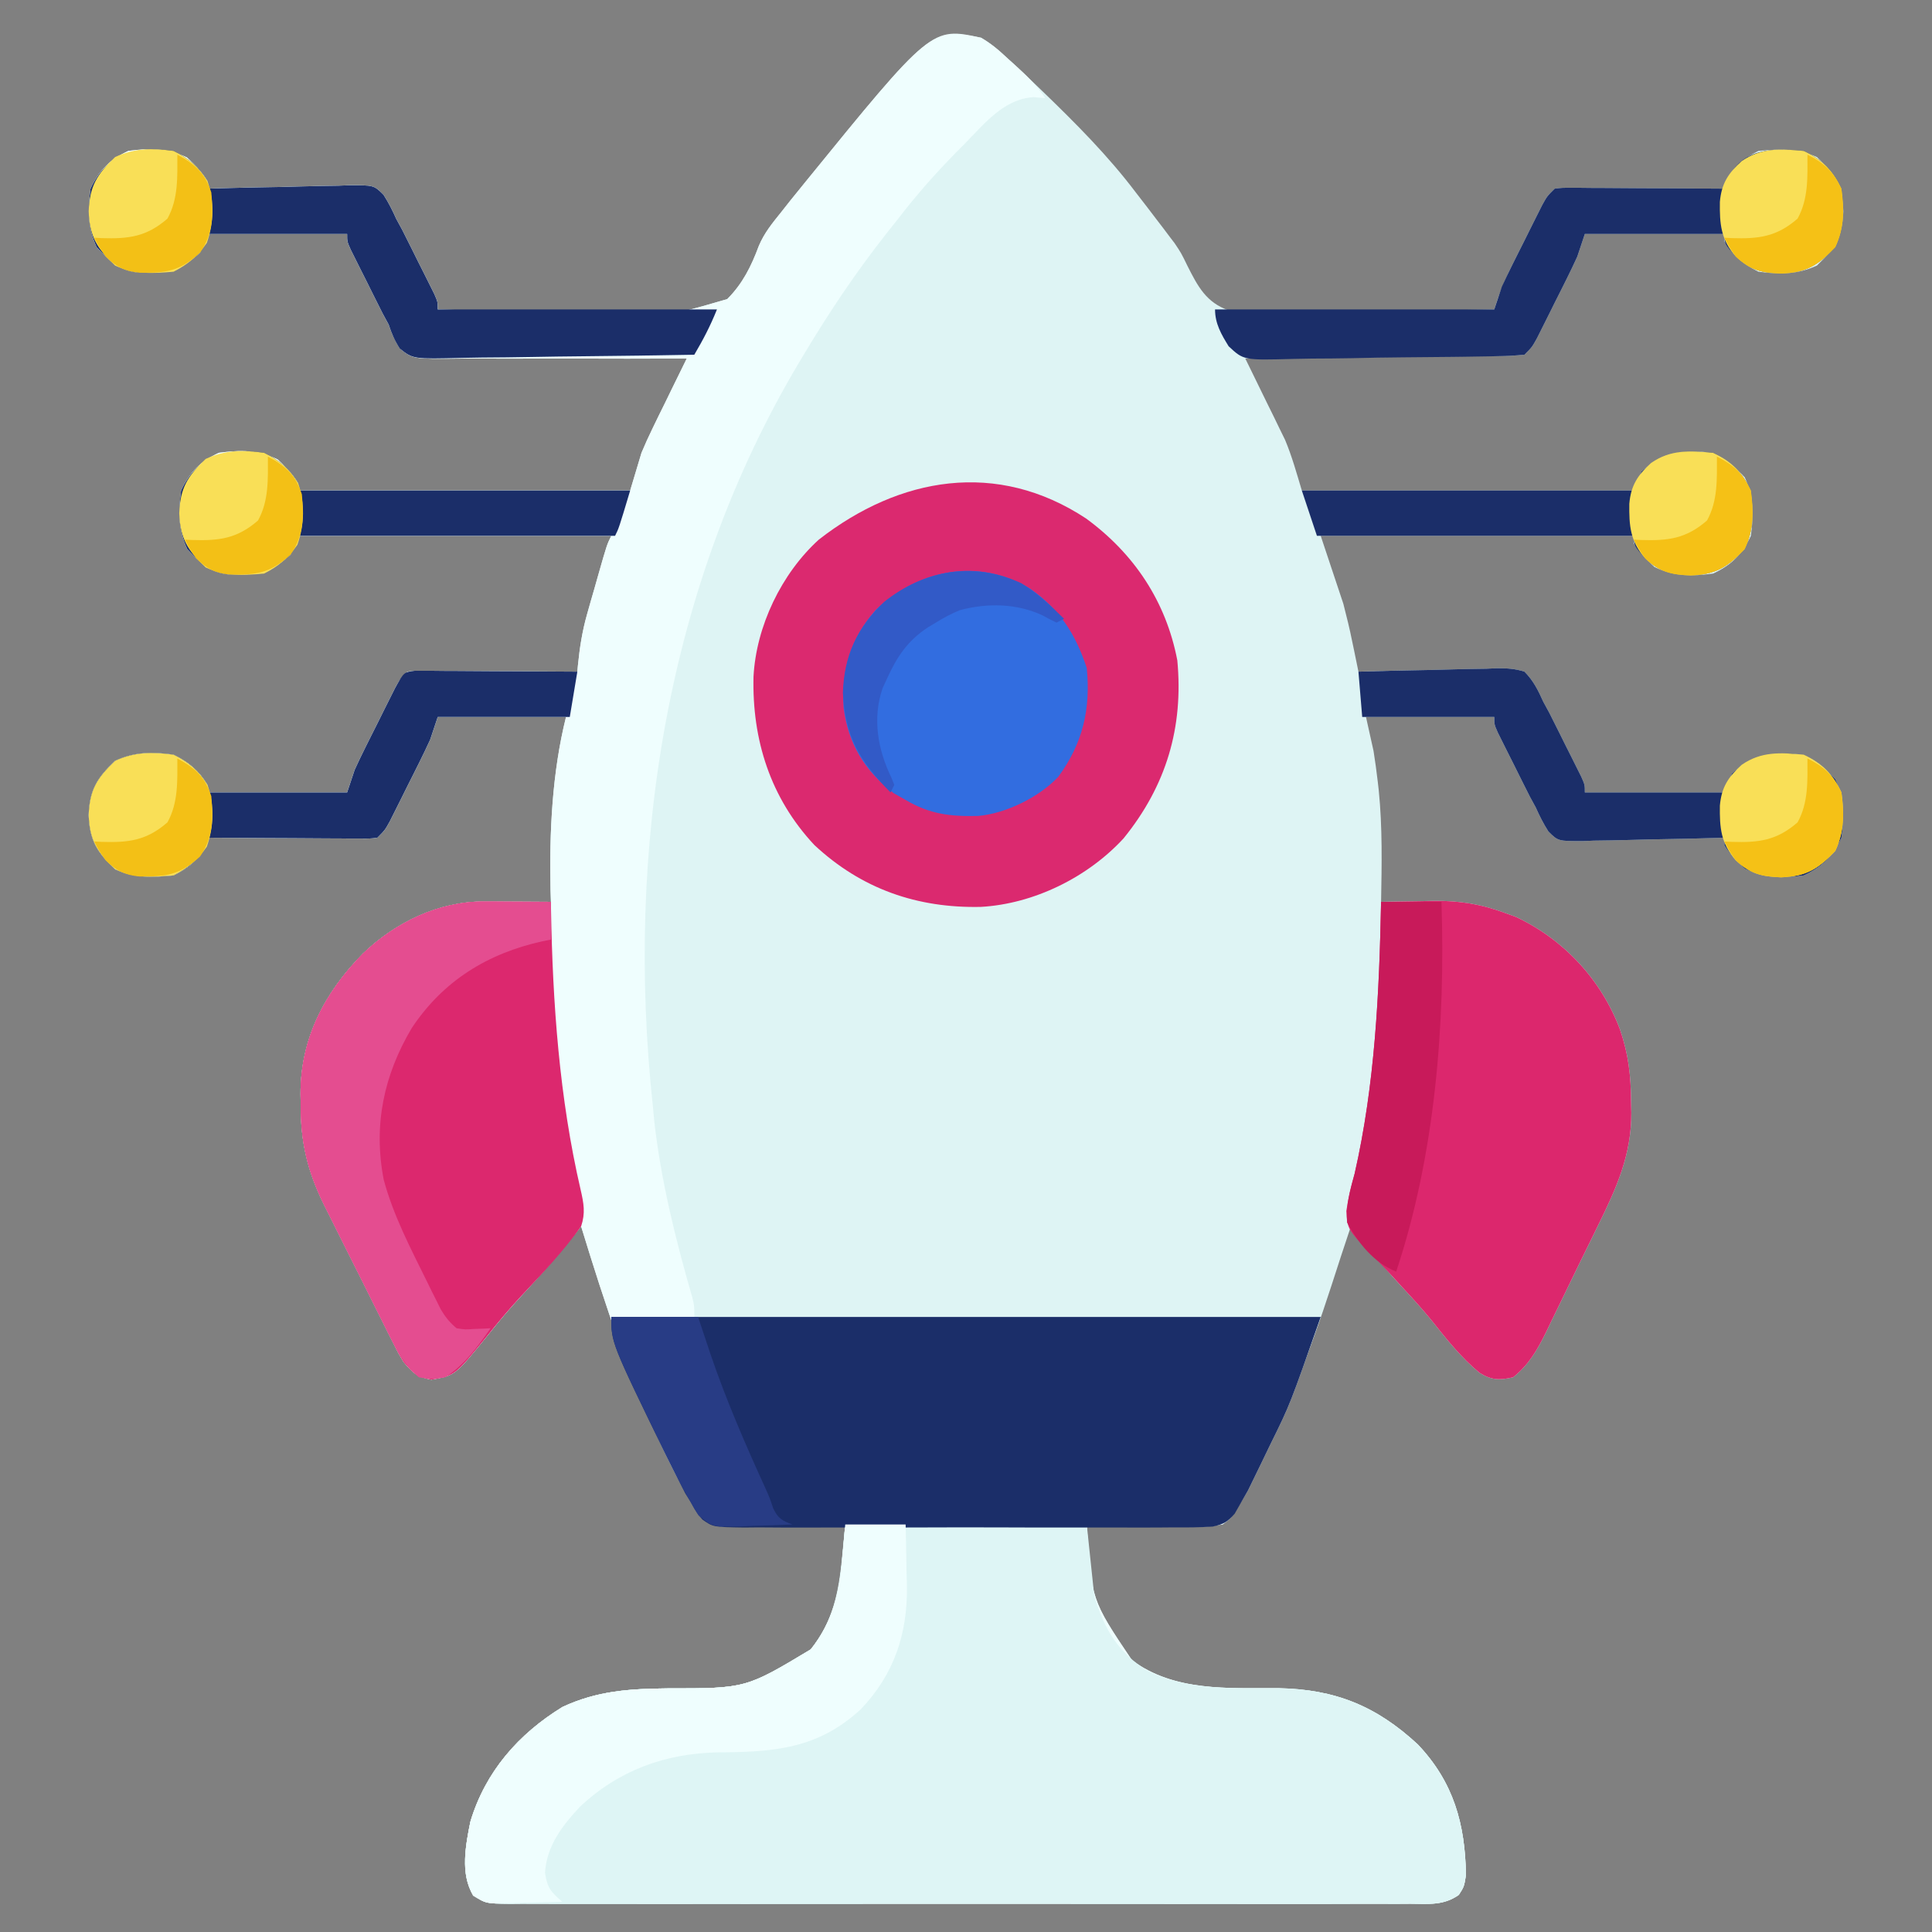 <?xml version="1.0" encoding="UTF-8"?>
<svg version="1.1" xmlns="http://www.w3.org/2000/svg" width="512" height="512">
<rect width="100%" height="100%" fill="#808080" stroke="none"/>
<path d="M0 0 C2.512 1.559 4.273 2.884 6.375 4.875 C6.957 5.4 7.538 5.925 8.137 6.467 C10.121 8.283 12.063 10.135 14 12 C15.114 13.068 15.114 13.068 16.25 14.158 C25.056 22.663 33.612 31.217 41 41 C41.961 42.244 42.922 43.487 43.883 44.73 C44.923 46.09 45.962 47.451 47 48.812 C47.463 49.416 47.925 50.019 48.402 50.641 C49.1 51.571 49.1 51.571 49.812 52.52 C50.293 53.149 50.773 53.779 51.267 54.428 C53 57 53 57 54.68 60.444 C57.43 65.912 59.68 70.194 65.665 72.273 C70.128 72.891 74.575 72.734 79.066 72.586 C80.713 72.582 82.359 72.585 84.005 72.593 C88.313 72.599 92.615 72.521 96.922 72.425 C101.326 72.342 105.73 72.338 110.135 72.328 C118.758 72.296 127.378 72.176 136 72 C136.303 71.069 136.607 70.138 136.919 69.178 C137.986 66.04 139.271 63.198 140.75 60.234 C141.276 59.18 141.802 58.125 142.344 57.039 C142.89 55.954 143.437 54.868 144 53.75 C144.547 52.649 145.093 51.548 145.656 50.414 C146.182 49.365 146.708 48.315 147.25 47.234 C147.73 46.278 148.209 45.321 148.703 44.335 C150 42 150 42 152 40 C153.949 39.759 153.949 39.759 156.358 39.773 C157.259 39.773 158.159 39.773 159.088 39.773 C160.062 39.784 161.036 39.794 162.039 39.805 C163.035 39.808 164.031 39.81 165.057 39.813 C168.247 39.824 171.436 39.85 174.625 39.875 C176.784 39.885 178.943 39.894 181.102 39.902 C186.401 39.924 191.701 39.958 197 40 C197.278 39.221 197.557 38.443 197.844 37.641 C199.524 33.804 202.305 31.848 206 30 C211.53 29.495 216.41 29.262 221.5 31.625 C226.314 36.199 228.252 39.309 228.5 46 C228.252 52.691 226.314 55.801 221.5 60.375 C216.342 62.77 211.593 62.767 206 62 C201.988 60.029 199.307 57.846 197 54 C197 53.34 197 52.68 197 52 C184.79 52 172.58 52 160 52 C159.34 53.98 158.68 55.96 158 58 C157.119 59.938 156.2 61.86 155.25 63.766 C154.724 64.82 154.198 65.875 153.656 66.961 C153.11 68.046 152.563 69.132 152 70.25 C151.453 71.351 150.907 72.452 150.344 73.586 C149.555 75.16 149.555 75.16 148.75 76.766 C148.27 77.722 147.791 78.679 147.297 79.665 C146 82 146 82 144 84 C140.95 84.278 140.95 84.278 136.98 84.319 C136.258 84.329 135.536 84.339 134.792 84.349 C132.4 84.38 130.009 84.397 127.617 84.414 C125.961 84.433 124.305 84.452 122.648 84.473 C118.285 84.524 113.922 84.564 109.559 84.601 C105.108 84.641 100.658 84.692 96.207 84.742 C87.471 84.839 78.736 84.923 70 85 C70.348 85.705 70.696 86.41 71.054 87.136 C72.648 90.379 74.23 93.627 75.812 96.875 C76.36 97.984 76.907 99.092 77.471 100.234 C78.002 101.33 78.534 102.426 79.082 103.555 C79.569 104.55 80.056 105.545 80.558 106.57 C82.385 110.917 83.645 115.484 85 120 C114.04 120 143.08 120 173 120 C173.66 118.35 174.32 116.7 175 115 C180.418 110.124 183.857 109.646 191.016 109.723 C196.37 110.22 198.813 112.751 202.375 116.5 C204.773 121.665 204.754 126.4 204 132 C201.732 136.885 198.885 139.732 194 142 C188.323 142.764 183.624 142.798 178.438 140.25 C176.281 138.259 174.509 136.514 173 134 C173 133.34 173 132.68 173 132 C145.61 132 118.22 132 90 132 C91.98 137.94 93.96 143.88 96 150 C96.872 153.399 97.695 156.7 98.375 160.125 C98.539 160.902 98.702 161.68 98.871 162.48 C99.257 164.318 99.63 166.159 100 168 C101.96 167.937 101.96 167.937 103.96 167.873 C108.814 167.728 113.668 167.636 118.524 167.561 C120.624 167.52 122.724 167.466 124.824 167.396 C127.845 167.299 130.864 167.254 133.887 167.219 C135.292 167.157 135.292 167.157 136.725 167.094 C139.374 167.092 141.478 167.184 144 168 C146.361 170.367 147.644 172.97 149 176 C149.521 176.956 150.041 177.911 150.577 178.896 C151.012 179.763 151.447 180.63 151.895 181.523 C152.615 182.96 152.615 182.96 153.35 184.426 C153.832 185.399 154.315 186.372 154.812 187.375 C155.315 188.371 155.817 189.368 156.334 190.395 C156.808 191.345 157.281 192.295 157.77 193.273 C158.199 194.134 158.628 194.994 159.07 195.88 C160 198 160 198 160 200 C172.21 200 184.42 200 197 200 C197.66 198.35 198.32 196.7 199 195 C204.418 190.124 207.857 189.646 215.016 189.723 C220.37 190.22 222.813 192.751 226.375 196.5 C228.773 201.665 228.754 206.4 228 212 C225.732 216.885 222.885 219.732 218 222 C212.323 222.764 207.624 222.798 202.438 220.25 C200.281 218.259 198.509 216.514 197 214 C197 213.34 197 212.68 197 212 C196.447 212.018 195.895 212.036 195.325 212.054 C189.567 212.231 183.809 212.352 178.049 212.439 C175.9 212.48 173.751 212.534 171.603 212.604 C168.512 212.701 165.424 212.746 162.332 212.781 C161.374 212.823 160.415 212.864 159.427 212.906 C152.916 212.911 152.916 212.911 150.351 210.36 C149.033 208.293 147.993 206.239 147 204 C146.479 203.044 145.959 202.089 145.423 201.104 C144.988 200.237 144.553 199.37 144.105 198.477 C143.385 197.04 143.385 197.04 142.65 195.574 C142.168 194.601 141.685 193.628 141.188 192.625 C140.685 191.629 140.183 190.632 139.666 189.605 C139.192 188.655 138.719 187.705 138.23 186.727 C137.801 185.866 137.372 185.006 136.93 184.12 C136 182 136 182 136 180 C124.78 180 113.56 180 102 180 C102.66 182.97 103.32 185.94 104 189 C104.428 191.737 104.815 194.439 105.125 197.188 C105.21 197.936 105.295 198.684 105.382 199.455 C106.378 209.277 106.18 219.141 106 229 C106.967 228.976 106.967 228.976 107.953 228.952 C110.927 228.889 113.901 228.851 116.875 228.812 C117.888 228.787 118.901 228.762 119.945 228.736 C126.829 228.67 132.55 229.601 139 232 C139.905 232.33 140.81 232.66 141.742 233 C154.455 238.961 164.408 249.728 169.312 262.812 C171.589 269.469 172.211 275.108 172.25 282.125 C172.281 283.475 172.281 283.475 172.312 284.852 C172.377 296.032 168.379 304.86 163.5 314.75 C162.975 315.826 162.449 316.902 161.908 318.011 C160.818 320.238 159.725 322.464 158.628 324.688 C157.05 327.899 155.493 331.12 153.941 334.344 C152.983 336.313 152.023 338.282 151.062 340.25 C150.627 341.16 150.191 342.07 149.742 343.007 C147.364 347.824 145.202 351.595 141 355 C137.401 355.815 135.269 355.792 132.09 353.809 C127.202 349.776 123.349 344.904 119.422 339.961 C116.868 336.839 114.189 333.885 111.438 330.938 C106.683 325.833 102.263 320.521 98 315 C96.242 320.235 94.522 325.48 92.836 330.738 C86.908 349.075 80.038 366.447 71.125 383.562 C70.756 384.272 70.386 384.981 70.006 385.712 C66.493 392.269 66.493 392.269 64 394 C61.2 394.262 58.628 394.349 55.832 394.293 C55.037 394.289 54.242 394.284 53.424 394.28 C50.886 394.263 48.35 394.226 45.812 394.188 C44.092 394.172 42.371 394.159 40.65 394.146 C36.433 394.113 32.217 394.062 28 394 C29.19 413.918 29.19 413.918 40 430 C51.344 438.331 65.376 437.337 78.818 437.391 C93.831 437.666 104.76 442.116 115.75 452.312 C125.254 462.355 128.271 473.384 128.496 486.898 C128 490 128 490 126.605 492.162 C122.558 495.018 118.666 494.552 113.827 494.508 C112.781 494.514 111.735 494.52 110.657 494.527 C107.141 494.543 103.626 494.53 100.109 494.518 C97.593 494.523 95.077 494.53 92.561 494.539 C86.429 494.555 80.297 494.553 74.166 494.541 C69.183 494.532 64.2 494.531 59.218 494.535 C58.509 494.536 57.8 494.536 57.07 494.537 C55.63 494.538 54.19 494.54 52.75 494.541 C39.244 494.552 25.739 494.539 12.233 494.518 C0.641 494.5 -10.951 494.503 -22.543 494.521 C-36 494.543 -49.457 494.551 -62.914 494.539 C-64.348 494.538 -65.783 494.537 -67.218 494.535 C-67.924 494.535 -68.629 494.534 -69.357 494.533 C-74.334 494.53 -79.312 494.536 -84.289 494.545 C-90.987 494.558 -97.684 494.549 -104.382 494.526 C-106.844 494.52 -109.307 494.522 -111.769 494.531 C-115.122 494.542 -118.474 494.528 -121.827 494.508 C-123.3 494.521 -123.3 494.521 -124.802 494.535 C-131.352 494.459 -131.352 494.459 -134.603 492.158 C-138.113 486.738 -136.57 478.793 -135.34 472.766 C-131.366 459.486 -122.573 449.501 -110.918 442.359 C-101.719 438.074 -93.133 437.543 -83.062 437.438 C-62.356 437.451 -62.356 437.451 -45.148 427.109 C-39.313 419.807 -37.575 412.106 -36.812 403 C-36.69 401.695 -36.69 401.695 -36.564 400.363 C-36.366 398.243 -36.182 396.122 -36 394 C-37.597 394.047 -37.597 394.047 -39.225 394.095 C-43.185 394.204 -47.145 394.273 -51.106 394.33 C-52.818 394.36 -54.53 394.401 -56.242 394.453 C-58.707 394.526 -61.171 394.56 -63.637 394.586 C-64.398 394.617 -65.16 394.648 -65.945 394.68 C-70.209 394.682 -71.749 394.241 -74.864 391.244 C-77.639 387.029 -79.955 382.771 -82.188 378.25 C-82.662 377.293 -83.136 376.335 -83.624 375.349 C-93.01 355.98 -99.716 335.546 -106 315 C-106.783 315.982 -106.783 315.982 -107.582 316.984 C-112.178 322.683 -116.911 328.153 -121.903 333.503 C-125.004 336.85 -127.905 340.304 -130.75 343.875 C-139.446 354.567 -139.446 354.567 -145.688 355.625 C-149.603 354.886 -150.441 353.958 -153 351 C-154.417 348.675 -154.417 348.675 -155.717 346.083 C-156.211 345.108 -156.705 344.133 -157.214 343.129 C-157.733 342.081 -158.253 341.033 -158.789 339.953 C-159.334 338.868 -159.878 337.783 -160.439 336.665 C-161.588 334.37 -162.732 332.074 -163.873 329.775 C-165.614 326.271 -167.373 322.776 -169.133 319.281 C-170.248 317.047 -171.363 314.813 -172.477 312.578 C-173.263 311.018 -173.263 311.018 -174.064 309.427 C-178.536 300.369 -180.349 292.723 -180.312 282.625 C-180.337 281.302 -180.337 281.302 -180.361 279.953 C-180.372 265.155 -174.01 253.105 -163.828 242.703 C-155.147 234.406 -143.751 228.835 -131.578 228.902 C-130.553 228.906 -129.529 228.909 -128.473 228.912 C-127.409 228.92 -126.346 228.929 -125.25 228.938 C-124.171 228.942 -123.092 228.947 -121.98 228.951 C-119.32 228.963 -116.66 228.979 -114 229 C-114.052 227.395 -114.052 227.395 -114.105 225.758 C-114.431 210.612 -113.685 194.742 -110 180 C-121.22 180 -132.44 180 -144 180 C-144.99 182.97 -144.99 182.97 -146 186 C-146.881 187.938 -147.8 189.86 -148.75 191.766 C-149.276 192.82 -149.802 193.875 -150.344 194.961 C-150.89 196.046 -151.437 197.132 -152 198.25 C-152.547 199.351 -153.093 200.452 -153.656 201.586 C-154.182 202.635 -154.708 203.685 -155.25 204.766 C-155.73 205.722 -156.209 206.679 -156.703 207.665 C-158 210 -158 210 -160 212 C-161.949 212.241 -161.949 212.241 -164.358 212.227 C-165.259 212.227 -166.159 212.227 -167.088 212.227 C-168.062 212.216 -169.036 212.206 -170.039 212.195 C-171.035 212.192 -172.031 212.19 -173.057 212.187 C-176.247 212.176 -179.436 212.15 -182.625 212.125 C-184.784 212.115 -186.943 212.106 -189.102 212.098 C-194.401 212.076 -199.701 212.042 -205 212 C-205.278 212.779 -205.557 213.557 -205.844 214.359 C-207.524 218.196 -210.305 220.152 -214 222 C-219.53 222.505 -224.41 222.738 -229.5 220.375 C-234.314 215.801 -236.252 212.691 -236.5 206 C-236.252 199.309 -234.314 196.199 -229.5 191.625 C-224.342 189.23 -219.593 189.233 -214 190 C-209.988 191.971 -207.307 194.154 -205 198 C-205 198.66 -205 199.32 -205 200 C-192.79 200 -180.58 200 -168 200 C-167.01 197.03 -167.01 197.03 -166 194 C-165.119 192.062 -164.2 190.14 -163.25 188.234 C-162.724 187.18 -162.198 186.125 -161.656 185.039 C-161.11 183.954 -160.563 182.868 -160 181.75 C-159.453 180.649 -158.907 179.548 -158.344 178.414 C-157.818 177.365 -157.292 176.315 -156.75 175.234 C-156.27 174.278 -155.791 173.321 -155.297 172.335 C-154 170 -154 170 -152 168 C-150.051 167.759 -150.051 167.759 -147.642 167.773 C-146.741 167.773 -145.841 167.773 -144.912 167.773 C-143.938 167.784 -142.964 167.794 -141.961 167.805 C-140.965 167.808 -139.969 167.81 -138.943 167.813 C-135.753 167.824 -132.564 167.85 -129.375 167.875 C-127.216 167.885 -125.057 167.894 -122.898 167.902 C-117.599 167.924 -112.299 167.958 -107 168 C-106.946 167.423 -106.893 166.846 -106.837 166.252 C-106.369 161.602 -105.692 157.231 -104.406 152.723 C-104.098 151.633 -103.79 150.543 -103.473 149.42 C-103.152 148.312 -102.831 147.204 -102.5 146.062 C-102.179 144.927 -101.858 143.792 -101.527 142.623 C-99.162 134.323 -99.162 134.323 -98 132 C-125.39 132 -152.78 132 -181 132 C-181.66 133.65 -182.32 135.3 -183 137 C-188.418 141.876 -191.857 142.354 -199.016 142.277 C-204.37 141.78 -206.813 139.249 -210.375 135.5 C-212.773 130.335 -212.754 125.6 -212 120 C-209.732 115.115 -206.885 112.268 -202 110 C-196.323 109.236 -191.624 109.202 -186.438 111.75 C-184.281 113.741 -182.509 115.486 -181 118 C-181 118.66 -181 119.32 -181 120 C-151.96 120 -122.92 120 -93 120 C-92.01 116.7 -91.02 113.4 -90 110 C-89.086 107.826 -88.119 105.673 -87.082 103.555 C-86.55 102.459 -86.019 101.363 -85.471 100.234 C-84.923 99.126 -84.376 98.017 -83.812 96.875 C-83.254 95.728 -82.695 94.58 -82.119 93.398 C-80.753 90.596 -79.38 87.796 -78 85 C-78.916 85.005 -79.832 85.01 -80.776 85.016 C-89.413 85.058 -98.049 85.062 -106.686 85.023 C-111.127 85.005 -115.566 85.001 -120.007 85.031 C-124.293 85.059 -128.578 85.049 -132.864 85.011 C-134.498 85.004 -136.133 85.01 -137.767 85.031 C-150.545 85.18 -150.545 85.18 -154.038 82.347 C-155.373 80.264 -156.208 78.337 -157 76 C-157.521 75.044 -158.041 74.089 -158.577 73.104 C-159.012 72.237 -159.447 71.37 -159.895 70.477 C-160.375 69.519 -160.855 68.561 -161.35 67.574 C-161.832 66.601 -162.315 65.628 -162.812 64.625 C-163.566 63.13 -163.566 63.13 -164.334 61.605 C-164.808 60.655 -165.281 59.705 -165.77 58.727 C-166.199 57.866 -166.628 57.006 -167.07 56.12 C-168 54 -168 54 -168 52 C-180.21 52 -192.42 52 -205 52 C-205.99 54.475 -205.99 54.475 -207 57 C-212.418 61.876 -215.857 62.354 -223.016 62.277 C-228.37 61.78 -230.813 59.249 -234.375 55.5 C-236.773 50.335 -236.754 45.6 -236 40 C-233.732 35.115 -230.885 32.268 -226 30 C-220.323 29.236 -215.624 29.202 -210.438 31.75 C-208.281 33.741 -206.509 35.486 -205 38 C-205 38.66 -205 39.32 -205 40 C-204.447 39.982 -203.895 39.964 -203.325 39.946 C-197.567 39.769 -191.809 39.648 -186.049 39.561 C-183.9 39.52 -181.751 39.466 -179.603 39.396 C-176.512 39.299 -173.424 39.254 -170.332 39.219 C-168.894 39.157 -168.894 39.157 -167.427 39.094 C-160.916 39.089 -160.916 39.089 -158.351 41.64 C-157.033 43.707 -155.993 45.761 -155 48 C-154.479 48.956 -153.959 49.911 -153.423 50.896 C-152.988 51.763 -152.553 52.63 -152.105 53.523 C-151.625 54.481 -151.145 55.439 -150.65 56.426 C-149.926 57.886 -149.926 57.886 -149.188 59.375 C-148.434 60.87 -148.434 60.87 -147.666 62.395 C-147.192 63.345 -146.719 64.295 -146.23 65.273 C-145.801 66.134 -145.372 66.994 -144.93 67.88 C-144 70 -144 70 -144 72 C-134.559 72.288 -125.122 72.476 -115.677 72.541 C-111.289 72.575 -106.907 72.641 -102.521 72.785 C-84.244 74.206 -84.244 74.206 -67.274 69.262 C-63.193 65.167 -60.914 60.577 -58.92 55.206 C-57.477 51.745 -55.347 49.164 -53 46.25 C-52.185 45.217 -51.371 44.185 -50.531 43.121 C-49.689 42.079 -48.845 41.039 -48 40 C-47.568 39.465 -47.136 38.93 -46.691 38.379 C-13.341 -2.62 -13.341 -2.62 0 0 Z " fill="#DEF4F4" transform="translate(260,10)"/>
<path d="M0 0 C2.785 1.565 4.997 3.564 7.312 5.75 C8.222 6.558 8.222 6.558 9.15 7.383 C12.107 10.05 14.766 12.677 17 16 C15.969 15.918 14.938 15.835 13.875 15.75 C5.987 16.259 0.974 22.708 -4.312 28.062 C-5.07 28.827 -5.828 29.591 -6.608 30.379 C-12.117 35.99 -17.221 41.752 -22 48 C-23 49.261 -24.002 50.522 -25.004 51.781 C-33.112 62.063 -40.288 72.761 -47 84 C-47.434 84.722 -47.868 85.445 -48.315 86.189 C-83.495 145.312 -94.263 215.346 -87 283 C-86.879 284.29 -86.758 285.581 -86.633 286.91 C-84.888 302.699 -80.959 318.529 -76.549 333.767 C-76 336 -76 336 -76 339 C-21.22 339 33.56 339 90 339 C81.861 362.254 81.861 362.254 76.765 372.569 C75.853 374.419 74.963 376.279 74.074 378.141 C73.486 379.352 72.896 380.563 72.305 381.773 C71.789 382.83 71.273 383.886 70.742 384.974 C68.659 388.593 67.065 391.119 64 394 C60.932 394.54 58.681 394.71 55.637 394.586 C54.845 394.577 54.053 394.569 53.237 394.56 C50.719 394.527 48.204 394.451 45.688 394.375 C43.976 394.345 42.264 394.318 40.553 394.293 C36.367 394.227 32.184 394.124 28 394 C29.176 413.926 29.176 413.926 40 430 C51.344 438.331 65.376 437.337 78.818 437.391 C93.831 437.666 104.76 442.116 115.75 452.312 C125.254 462.355 128.271 473.384 128.496 486.898 C128 490 128 490 126.605 492.162 C122.558 495.018 118.666 494.552 113.827 494.508 C112.781 494.514 111.735 494.52 110.657 494.527 C107.141 494.543 103.626 494.53 100.109 494.518 C97.593 494.523 95.077 494.53 92.561 494.539 C86.429 494.555 80.297 494.553 74.166 494.541 C69.183 494.532 64.2 494.531 59.218 494.535 C58.509 494.536 57.8 494.536 57.07 494.537 C55.63 494.538 54.19 494.54 52.75 494.541 C39.244 494.552 25.739 494.539 12.233 494.518 C0.641 494.5 -10.951 494.503 -22.543 494.521 C-36 494.543 -49.457 494.551 -62.914 494.539 C-64.348 494.538 -65.783 494.537 -67.218 494.535 C-67.924 494.535 -68.629 494.534 -69.357 494.533 C-74.334 494.53 -79.312 494.536 -84.289 494.545 C-90.987 494.558 -97.684 494.549 -104.382 494.526 C-106.844 494.52 -109.307 494.522 -111.769 494.531 C-115.122 494.542 -118.474 494.528 -121.827 494.508 C-123.3 494.521 -123.3 494.521 -124.802 494.535 C-131.352 494.459 -131.352 494.459 -134.603 492.158 C-138.113 486.738 -136.57 478.793 -135.34 472.766 C-131.366 459.486 -122.573 449.501 -110.918 442.359 C-101.719 438.074 -93.133 437.543 -83.062 437.438 C-62.356 437.451 -62.356 437.451 -45.148 427.109 C-39.313 419.807 -37.575 412.106 -36.812 403 C-36.69 401.695 -36.69 401.695 -36.564 400.363 C-36.366 398.243 -36.182 396.122 -36 394 C-37.597 394.047 -37.597 394.047 -39.225 394.095 C-43.185 394.204 -47.145 394.273 -51.106 394.33 C-52.818 394.36 -54.53 394.401 -56.242 394.453 C-58.707 394.526 -61.171 394.56 -63.637 394.586 C-64.398 394.617 -65.16 394.648 -65.945 394.68 C-70.209 394.682 -71.749 394.241 -74.864 391.244 C-77.639 387.029 -79.955 382.771 -82.188 378.25 C-82.662 377.293 -83.136 376.335 -83.624 375.349 C-93.01 355.98 -99.716 335.546 -106 315 C-106.783 315.982 -106.783 315.982 -107.582 316.984 C-112.178 322.683 -116.911 328.153 -121.903 333.503 C-125.004 336.85 -127.905 340.304 -130.75 343.875 C-139.446 354.567 -139.446 354.567 -145.688 355.625 C-149.603 354.886 -150.441 353.958 -153 351 C-154.417 348.675 -154.417 348.675 -155.717 346.083 C-156.211 345.108 -156.705 344.133 -157.214 343.129 C-157.733 342.081 -158.253 341.033 -158.789 339.953 C-159.334 338.868 -159.878 337.783 -160.439 336.665 C-161.588 334.37 -162.732 332.074 -163.873 329.775 C-165.614 326.271 -167.373 322.776 -169.133 319.281 C-170.248 317.047 -171.363 314.813 -172.477 312.578 C-173.263 311.018 -173.263 311.018 -174.064 309.427 C-178.536 300.369 -180.349 292.723 -180.312 282.625 C-180.337 281.302 -180.337 281.302 -180.361 279.953 C-180.372 265.155 -174.01 253.105 -163.828 242.703 C-155.147 234.406 -143.751 228.835 -131.578 228.902 C-130.553 228.906 -129.529 228.909 -128.473 228.912 C-127.409 228.92 -126.346 228.929 -125.25 228.938 C-124.171 228.942 -123.092 228.947 -121.98 228.951 C-119.32 228.963 -116.66 228.979 -114 229 C-114.052 227.395 -114.052 227.395 -114.105 225.758 C-114.431 210.612 -113.685 194.742 -110 180 C-121.22 180 -132.44 180 -144 180 C-144.99 182.97 -144.99 182.97 -146 186 C-146.881 187.938 -147.8 189.86 -148.75 191.766 C-149.276 192.82 -149.802 193.875 -150.344 194.961 C-150.89 196.046 -151.437 197.132 -152 198.25 C-152.547 199.351 -153.093 200.452 -153.656 201.586 C-154.182 202.635 -154.708 203.685 -155.25 204.766 C-155.73 205.722 -156.209 206.679 -156.703 207.665 C-158 210 -158 210 -160 212 C-161.949 212.241 -161.949 212.241 -164.358 212.227 C-165.259 212.227 -166.159 212.227 -167.088 212.227 C-168.062 212.216 -169.036 212.206 -170.039 212.195 C-171.035 212.192 -172.031 212.19 -173.057 212.187 C-176.247 212.176 -179.436 212.15 -182.625 212.125 C-184.784 212.115 -186.943 212.106 -189.102 212.098 C-194.401 212.076 -199.701 212.042 -205 212 C-205.278 212.779 -205.557 213.557 -205.844 214.359 C-207.524 218.196 -210.305 220.152 -214 222 C-219.53 222.505 -224.41 222.738 -229.5 220.375 C-234.314 215.801 -236.252 212.691 -236.5 206 C-236.252 199.309 -234.314 196.199 -229.5 191.625 C-224.342 189.23 -219.593 189.233 -214 190 C-209.988 191.971 -207.307 194.154 -205 198 C-205 198.66 -205 199.32 -205 200 C-192.79 200 -180.58 200 -168 200 C-167.01 197.03 -167.01 197.03 -166 194 C-165.119 192.062 -164.2 190.14 -163.25 188.234 C-162.724 187.18 -162.198 186.125 -161.656 185.039 C-161.11 183.954 -160.563 182.868 -160 181.75 C-159.453 180.649 -158.907 179.548 -158.344 178.414 C-157.818 177.365 -157.292 176.315 -156.75 175.234 C-156.27 174.278 -155.791 173.321 -155.297 172.335 C-154 170 -154 170 -152 168 C-150.051 167.759 -150.051 167.759 -147.642 167.773 C-146.741 167.773 -145.841 167.773 -144.912 167.773 C-143.938 167.784 -142.964 167.794 -141.961 167.805 C-140.965 167.808 -139.969 167.81 -138.943 167.813 C-135.753 167.824 -132.564 167.85 -129.375 167.875 C-127.216 167.885 -125.057 167.894 -122.898 167.902 C-117.599 167.924 -112.299 167.958 -107 168 C-106.946 167.423 -106.893 166.846 -106.837 166.252 C-106.369 161.602 -105.692 157.231 -104.406 152.723 C-104.098 151.633 -103.79 150.543 -103.473 149.42 C-103.152 148.312 -102.831 147.204 -102.5 146.062 C-102.179 144.927 -101.858 143.792 -101.527 142.623 C-99.162 134.323 -99.162 134.323 -98 132 C-125.39 132 -152.78 132 -181 132 C-181.66 133.65 -182.32 135.3 -183 137 C-188.418 141.876 -191.857 142.354 -199.016 142.277 C-204.37 141.78 -206.813 139.249 -210.375 135.5 C-212.773 130.335 -212.754 125.6 -212 120 C-209.732 115.115 -206.885 112.268 -202 110 C-196.323 109.236 -191.624 109.202 -186.438 111.75 C-184.281 113.741 -182.509 115.486 -181 118 C-181 118.66 -181 119.32 -181 120 C-151.96 120 -122.92 120 -93 120 C-92.01 116.7 -91.02 113.4 -90 110 C-89.086 107.826 -88.119 105.673 -87.082 103.555 C-86.55 102.459 -86.019 101.363 -85.471 100.234 C-84.923 99.126 -84.376 98.017 -83.812 96.875 C-83.254 95.728 -82.695 94.58 -82.119 93.398 C-80.753 90.596 -79.38 87.796 -78 85 C-78.916 85.005 -79.832 85.01 -80.776 85.016 C-89.413 85.058 -98.049 85.062 -106.686 85.023 C-111.127 85.005 -115.566 85.001 -120.007 85.031 C-124.293 85.059 -128.578 85.049 -132.864 85.011 C-134.498 85.004 -136.133 85.01 -137.767 85.031 C-150.545 85.18 -150.545 85.18 -154.038 82.347 C-155.373 80.264 -156.208 78.337 -157 76 C-157.521 75.044 -158.041 74.089 -158.577 73.104 C-159.012 72.237 -159.447 71.37 -159.895 70.477 C-160.375 69.519 -160.855 68.561 -161.35 67.574 C-161.832 66.601 -162.315 65.628 -162.812 64.625 C-163.566 63.13 -163.566 63.13 -164.334 61.605 C-164.808 60.655 -165.281 59.705 -165.77 58.727 C-166.199 57.866 -166.628 57.006 -167.07 56.12 C-168 54 -168 54 -168 52 C-180.21 52 -192.42 52 -205 52 C-205.99 54.475 -205.99 54.475 -207 57 C-212.418 61.876 -215.857 62.354 -223.016 62.277 C-228.37 61.78 -230.813 59.249 -234.375 55.5 C-236.773 50.335 -236.754 45.6 -236 40 C-233.732 35.115 -230.885 32.268 -226 30 C-220.323 29.236 -215.624 29.202 -210.438 31.75 C-208.281 33.741 -206.509 35.486 -205 38 C-205 38.66 -205 39.32 -205 40 C-204.447 39.982 -203.895 39.964 -203.325 39.946 C-197.567 39.769 -191.809 39.648 -186.049 39.561 C-183.9 39.52 -181.751 39.466 -179.603 39.396 C-176.512 39.299 -173.424 39.254 -170.332 39.219 C-168.894 39.157 -168.894 39.157 -167.427 39.094 C-160.916 39.089 -160.916 39.089 -158.351 41.64 C-157.033 43.707 -155.993 45.761 -155 48 C-154.479 48.956 -153.959 49.911 -153.423 50.896 C-152.988 51.763 -152.553 52.63 -152.105 53.523 C-151.625 54.481 -151.145 55.439 -150.65 56.426 C-149.926 57.886 -149.926 57.886 -149.188 59.375 C-148.434 60.87 -148.434 60.87 -147.666 62.395 C-147.192 63.345 -146.719 64.295 -146.23 65.273 C-145.801 66.134 -145.372 66.994 -144.93 67.88 C-144 70 -144 70 -144 72 C-134.559 72.288 -125.122 72.476 -115.677 72.541 C-111.289 72.575 -106.907 72.641 -102.521 72.785 C-84.244 74.206 -84.244 74.206 -67.274 69.262 C-63.193 65.167 -60.914 60.577 -58.92 55.206 C-57.477 51.745 -55.347 49.164 -53 46.25 C-52.185 45.217 -51.371 44.185 -50.531 43.121 C-49.689 42.079 -48.845 41.039 -48 40 C-47.568 39.465 -47.136 38.93 -46.691 38.379 C-13.126 -2.884 -13.126 -2.884 0 0 Z " fill="#EFFEFE" transform="translate(260,10)"/>
<path d="M0 0 C21.12 0 42.24 0 64 0 C64.99 9.405 64.99 9.405 66 19 C68.662 27.747 72.293 33.963 80.188 38.812 C90.911 44.121 103.142 43.344 114.818 43.391 C129.831 43.666 140.76 48.116 151.75 58.312 C161.254 68.355 164.271 79.384 164.496 92.898 C164 96 164 96 162.605 98.162 C158.558 101.018 154.666 100.552 149.827 100.508 C148.781 100.514 147.735 100.52 146.657 100.527 C143.141 100.543 139.626 100.53 136.109 100.518 C133.593 100.523 131.077 100.53 128.561 100.539 C122.429 100.555 116.297 100.553 110.166 100.541 C105.183 100.532 100.2 100.531 95.218 100.535 C94.509 100.536 93.8 100.536 93.07 100.537 C91.63 100.538 90.19 100.54 88.75 100.541 C75.244 100.552 61.739 100.539 48.233 100.518 C36.641 100.5 25.049 100.503 13.457 100.521 C0 100.543 -13.457 100.551 -26.914 100.539 C-28.348 100.538 -29.783 100.537 -31.218 100.535 C-31.924 100.535 -32.629 100.534 -33.357 100.533 C-38.334 100.53 -43.312 100.536 -48.289 100.545 C-54.987 100.558 -61.684 100.549 -68.382 100.526 C-70.844 100.52 -73.307 100.522 -75.769 100.531 C-79.122 100.542 -82.474 100.528 -85.827 100.508 C-86.809 100.517 -87.791 100.526 -88.802 100.535 C-95.352 100.459 -95.352 100.459 -98.603 98.158 C-102.113 92.738 -100.57 84.793 -99.34 78.766 C-95.366 65.486 -86.573 55.501 -74.918 48.359 C-65.719 44.074 -57.133 43.543 -47.062 43.438 C-26.356 43.451 -26.356 43.451 -9.148 33.109 C-1.223 23.193 -1.343 12.757 0 0 Z " fill="#DEF5F5" transform="translate(224,404)"/>
<path d="M0 0 C12.7 9.29 21.184 21.972 24.168 37.586 C25.842 55.35 21.232 70.83 9.918 84.773 C0.431 95.07 -13.804 102.121 -27.875 102.922 C-44.719 103.29 -59.518 98.194 -72.027 86.516 C-83.68 74.056 -88.539 58.639 -88.145 41.91 C-87.439 28.553 -80.744 14.59 -70.832 5.586 C-49.428 -11.083 -23.608 -15.58 0 0 Z " fill="#DB296F" transform="translate(287.832,137.414)"/>
<path d="M0 0 C62.04 0 124.08 0 188 0 C179.861 23.254 179.861 23.254 174.765 33.569 C173.853 35.419 172.963 37.279 172.074 39.141 C171.486 40.352 170.896 41.563 170.305 42.773 C169.789 43.83 169.273 44.886 168.742 45.974 C167.88 47.472 167.88 47.472 167 49 C166.407 50.036 165.813 51.073 165.202 52.141 C163.314 54.34 162.254 54.946 159.387 55.559 C155.921 55.785 152.5 55.81 149.027 55.776 C147.049 55.792 147.049 55.792 145.03 55.808 C141.418 55.836 137.807 55.825 134.195 55.806 C130.413 55.791 126.63 55.805 122.847 55.814 C116.495 55.825 110.144 55.811 103.792 55.782 C96.452 55.75 89.113 55.76 81.773 55.793 C75.467 55.82 69.162 55.824 62.856 55.809 C59.091 55.799 55.327 55.798 51.562 55.818 C47.365 55.838 43.17 55.81 38.973 55.776 C37.727 55.789 36.481 55.801 35.197 55.813 C26.983 55.692 26.983 55.692 24.142 53.693 C22.778 52.094 22.778 52.094 21 49 C20.298 47.867 20.298 47.867 19.581 46.712 C18.311 44.231 17.047 41.749 15.812 39.25 C15.344 38.31 14.876 37.37 14.393 36.402 C0 6.826 0 6.826 0 0 Z " fill="#1B2E69" transform="translate(162,349)"/>
<path d="M0 0 C3.625 -0.088 7.249 -0.141 10.875 -0.188 C12.395 -0.225 12.395 -0.225 13.945 -0.264 C20.829 -0.33 26.55 0.601 33 3 C34.357 3.495 34.357 3.495 35.742 4 C48.455 9.961 58.408 20.728 63.312 33.812 C65.589 40.469 66.211 46.108 66.25 53.125 C66.271 54.025 66.291 54.925 66.312 55.852 C66.377 67.032 62.379 75.86 57.5 85.75 C56.975 86.826 56.449 87.902 55.908 89.011 C54.818 91.238 53.725 93.464 52.628 95.688 C51.05 98.899 49.493 102.12 47.941 105.344 C46.983 107.313 46.023 109.282 45.062 111.25 C44.627 112.16 44.191 113.07 43.742 114.007 C41.364 118.824 39.202 122.595 35 126 C31.401 126.815 29.269 126.792 26.09 124.809 C21.2 120.774 17.347 115.9 13.418 110.957 C10.884 107.858 8.226 104.928 5.5 102 C4.579 100.989 3.658 99.977 2.738 98.965 C0.946 97 -0.878 95.13 -2.77 93.254 C-8.874 86.793 -8.874 86.793 -9.215 81.949 C-8.718 78.532 -7.929 75.325 -7 72 C-1.608 48.296 -0.46 24.215 0 0 Z " fill="#DC276D" transform="translate(366,239)"/>
<path d="M0 0 C1.025 0.003 2.05 0.006 3.105 0.01 C4.169 0.018 5.232 0.027 6.328 0.035 C7.407 0.04 8.486 0.044 9.598 0.049 C12.258 0.061 14.918 0.077 17.578 0.098 C17.587 0.768 17.597 1.438 17.606 2.128 C18.033 26.953 19.813 52.119 25.447 76.365 C26.279 80.002 26.767 82.547 25.578 86.098 C20.89 92.726 15.206 98.671 9.675 104.602 C6.573 107.947 3.673 111.402 0.828 114.973 C-7.868 125.665 -7.868 125.665 -14.109 126.723 C-18.025 125.984 -18.863 125.055 -21.422 122.098 C-22.839 119.772 -22.839 119.772 -24.139 117.181 C-24.633 116.206 -25.127 115.231 -25.635 114.226 C-26.415 112.654 -26.415 112.654 -27.211 111.051 C-27.755 109.966 -28.3 108.88 -28.861 107.762 C-30.01 105.468 -31.154 103.171 -32.295 100.873 C-34.036 97.369 -35.795 93.874 -37.555 90.379 C-38.67 88.145 -39.785 85.911 -40.898 83.676 C-41.422 82.636 -41.946 81.596 -42.486 80.525 C-46.957 71.467 -48.771 63.821 -48.734 53.723 C-48.75 52.841 -48.767 51.959 -48.783 51.051 C-48.794 36.253 -42.431 24.203 -32.25 13.801 C-23.569 5.503 -12.172 -0.068 0 0 Z " fill="#DC286E" transform="translate(128.422,238.902)"/>
<path d="M0 0 C7.878 5.488 11.995 11.985 15 21 C16.09 31.826 13.956 41.055 7.438 49.875 C2.393 55.263 -6.472 59.617 -13.82 60.238 C-21.23 60.405 -26.586 59.767 -33 56 C-34.052 55.402 -35.104 54.804 -36.188 54.188 C-43.872 48.211 -48.212 41.181 -49.453 31.445 C-49.915 21.175 -47.746 13.412 -40.914 5.621 C-29.722 -5.04 -13.791 -8.374 0 0 Z " fill="#326DE0" transform="translate(273,156)"/>
<path d="M0 0 C5.28 0 10.56 0 16 0 C16.109 4.272 16.188 8.54 16.25 12.812 C16.284 14.008 16.317 15.204 16.352 16.436 C16.489 29.061 12.934 39.736 4.117 48.973 C-7.221 59.444 -18.824 60.324 -33.689 60.391 C-47.71 60.674 -60.014 65.13 -70.312 74.812 C-75.01 79.815 -79.156 85.25 -79.562 92.312 C-78.927 96.482 -78.022 97.278 -75 100 C-78.416 100.116 -81.832 100.187 -85.25 100.25 C-86.218 100.284 -87.186 100.317 -88.184 100.352 C-95.263 100.449 -95.263 100.449 -98.641 98.391 C-101.921 92.621 -100.619 85.032 -99.34 78.766 C-95.366 65.486 -86.573 55.501 -74.918 48.359 C-65.719 44.074 -57.133 43.543 -47.062 43.438 C-26.356 43.451 -26.356 43.451 -9.148 33.109 C-3.313 25.807 -1.575 18.106 -0.812 9 C-0.731 8.13 -0.649 7.26 -0.564 6.363 C-0.366 4.243 -0.182 2.122 0 0 Z " fill="#EFFEFE" transform="translate(224,404)"/>
<path d="M0 0 C1.025 0.003 2.05 0.006 3.105 0.01 C4.169 0.018 5.232 0.027 6.328 0.035 C7.407 0.04 8.486 0.044 9.598 0.049 C12.258 0.061 14.918 0.079 17.578 0.098 C17.578 3.398 17.578 6.698 17.578 10.098 C16.47 10.318 16.47 10.318 15.34 10.543 C0.824 13.752 -10.979 21.005 -19.297 33.535 C-26.706 46.012 -29.536 59.266 -26.734 73.723 C-24.205 83.169 -19.604 91.93 -15.297 100.66 C-14.865 101.542 -14.433 102.423 -13.988 103.331 C-13.572 104.163 -13.156 104.995 -12.727 105.852 C-12.355 106.597 -11.984 107.343 -11.601 108.112 C-10.395 110.144 -9.232 111.583 -7.422 113.098 C-5.139 113.459 -5.139 113.459 -2.734 113.285 C-1.926 113.258 -1.118 113.231 -0.285 113.203 C0.637 113.151 0.637 113.151 1.578 113.098 C-1.942 118.128 -5.241 122.714 -10.422 126.098 C-14.047 126.66 -14.047 126.66 -17.422 126.098 C-20.518 123.477 -22.331 120.784 -24.139 117.181 C-24.633 116.206 -25.127 115.231 -25.635 114.226 C-26.415 112.654 -26.415 112.654 -27.211 111.051 C-27.755 109.966 -28.3 108.88 -28.861 107.762 C-30.01 105.468 -31.154 103.171 -32.295 100.873 C-34.036 97.369 -35.795 93.874 -37.555 90.379 C-38.67 88.145 -39.785 85.911 -40.898 83.676 C-41.422 82.636 -41.946 81.596 -42.486 80.525 C-46.957 71.467 -48.771 63.821 -48.734 53.723 C-48.75 52.841 -48.767 51.959 -48.783 51.051 C-48.794 36.253 -42.431 24.203 -32.25 13.801 C-23.569 5.503 -12.172 -0.068 0 0 Z " fill="#E44D90" transform="translate(128.422,238.902)"/>
<path d="M0 0 C4.885 2.268 7.732 5.115 10 10 C10.754 15.6 10.773 20.335 8.375 25.5 C3.801 30.314 0.691 32.252 -6 32.5 C-11.1 32.323 -14.15 31.554 -18 28 C-21 24.6 -21 24.6 -21 22 C-33.21 22 -45.42 22 -58 22 C-58.66 23.98 -59.32 25.96 -60 28 C-60.881 29.938 -61.8 31.86 -62.75 33.766 C-63.276 34.82 -63.802 35.875 -64.344 36.961 C-64.89 38.046 -65.437 39.132 -66 40.25 C-66.547 41.351 -67.093 42.452 -67.656 43.586 C-68.182 44.635 -68.708 45.685 -69.25 46.766 C-69.73 47.722 -70.209 48.679 -70.703 49.665 C-72 52 -72 52 -74 54 C-76.405 54.24 -78.699 54.356 -81.108 54.386 C-81.84 54.402 -82.572 54.418 -83.326 54.435 C-85.754 54.485 -88.181 54.518 -90.609 54.547 C-91.439 54.558 -92.268 54.568 -93.122 54.579 C-97.512 54.633 -101.902 54.671 -106.292 54.7 C-110.824 54.733 -115.353 54.823 -119.883 54.925 C-123.37 54.992 -126.856 55.015 -130.343 55.027 C-132.013 55.04 -133.683 55.071 -135.352 55.118 C-148.419 55.472 -148.419 55.472 -152.392 51.773 C-154.341 48.624 -156 45.767 -156 42 C-131.58 42 -107.16 42 -82 42 C-81.01 39.03 -81.01 39.03 -80 36 C-79.119 34.062 -78.2 32.14 -77.25 30.234 C-76.461 28.653 -76.461 28.653 -75.656 27.039 C-75.11 25.954 -74.563 24.868 -74 23.75 C-73.453 22.649 -72.907 21.548 -72.344 20.414 C-71.818 19.365 -71.292 18.315 -70.75 17.234 C-70.27 16.278 -69.791 15.321 -69.297 14.335 C-68 12 -68 12 -66 10 C-64.051 9.759 -64.051 9.759 -61.642 9.773 C-60.741 9.773 -59.841 9.773 -58.912 9.773 C-57.938 9.784 -56.964 9.794 -55.961 9.805 C-54.965 9.808 -53.969 9.81 -52.943 9.813 C-49.753 9.824 -46.564 9.85 -43.375 9.875 C-41.216 9.885 -39.057 9.894 -36.898 9.902 C-31.599 9.924 -26.299 9.958 -21 10 C-20.722 9.221 -20.443 8.443 -20.156 7.641 C-16.415 -0.902 -8.061 -0.749 0 0 Z " fill="#1B2E69" transform="translate(478,40)"/>
<path d="M0 0 C4.012 1.971 6.693 4.154 9 8 C9 8.66 9 9.32 9 10 C9.553 9.982 10.105 9.964 10.675 9.946 C16.433 9.769 22.191 9.648 27.951 9.561 C30.1 9.52 32.249 9.466 34.397 9.396 C37.488 9.299 40.576 9.254 43.668 9.219 C45.106 9.157 45.106 9.157 46.573 9.094 C53.084 9.089 53.084 9.089 55.649 11.64 C56.967 13.707 58.007 15.761 59 18 C59.781 19.434 59.781 19.434 60.577 20.896 C61.012 21.763 61.447 22.63 61.895 23.523 C62.615 24.96 62.615 24.96 63.35 26.426 C64.074 27.886 64.074 27.886 64.812 29.375 C65.566 30.87 65.566 30.87 66.334 32.395 C66.808 33.345 67.281 34.295 67.77 35.273 C68.199 36.134 68.628 36.994 69.07 37.88 C70 40 70 40 70 42 C94.42 42 118.84 42 144 42 C142.249 46.379 140.37 49.971 138 54 C128.178 54.185 118.355 54.328 108.532 54.414 C103.97 54.456 99.409 54.513 94.848 54.604 C90.445 54.69 86.044 54.738 81.64 54.759 C79.961 54.774 78.282 54.803 76.604 54.846 C63.474 55.17 63.474 55.17 59.935 52.36 C58.595 50.271 57.776 48.351 57 46 C56.479 45.044 55.959 44.089 55.423 43.104 C54.988 42.237 54.553 41.37 54.105 40.477 C53.625 39.519 53.145 38.561 52.65 37.574 C51.926 36.114 51.926 36.114 51.188 34.625 C50.434 33.13 50.434 33.13 49.666 31.605 C49.192 30.655 48.719 29.705 48.23 28.727 C47.801 27.866 47.372 27.006 46.93 26.12 C46 24 46 24 46 22 C33.79 22 21.58 22 9 22 C8.01 24.475 8.01 24.475 7 27 C1.582 31.876 -1.857 32.354 -9.016 32.277 C-14.37 31.78 -16.813 29.249 -20.375 25.5 C-22.773 20.335 -22.754 15.6 -22 10 C-17.53 0.372 -9.846 -1.351 0 0 Z " fill="#1B2E69" transform="translate(46,40)"/>
<path d="M0 0 C0.795 0.004 1.59 0.009 2.409 0.013 C3.31 0.014 4.211 0.014 5.139 0.014 C6.113 0.024 7.087 0.035 8.09 0.045 C9.086 0.048 10.082 0.051 11.108 0.054 C14.298 0.065 17.487 0.09 20.676 0.116 C22.835 0.126 24.994 0.135 27.153 0.143 C32.452 0.165 37.752 0.199 43.051 0.241 C42.391 4.201 41.731 8.161 41.051 12.241 C29.501 12.241 17.951 12.241 6.051 12.241 C5.391 14.221 4.731 16.201 4.051 18.241 C3.17 20.179 2.252 22.101 1.301 24.006 C0.512 25.588 0.512 25.588 -0.293 27.201 C-0.839 28.287 -1.386 29.372 -1.949 30.491 C-2.495 31.591 -3.042 32.692 -3.605 33.826 C-4.131 34.876 -4.657 35.925 -5.199 37.006 C-5.678 37.963 -6.158 38.92 -6.652 39.906 C-7.949 42.241 -7.949 42.241 -9.949 44.241 C-11.898 44.481 -11.898 44.481 -14.307 44.468 C-15.208 44.467 -16.108 44.467 -17.036 44.467 C-18.01 44.457 -18.984 44.446 -19.988 44.436 C-20.984 44.433 -21.98 44.43 -23.006 44.427 C-26.195 44.416 -29.385 44.391 -32.574 44.366 C-34.733 44.355 -36.892 44.346 -39.05 44.338 C-44.35 44.316 -49.649 44.283 -54.949 44.241 C-55.227 45.019 -55.506 45.798 -55.793 46.6 C-57.473 50.437 -60.254 52.393 -63.949 54.241 C-69.479 54.746 -74.359 54.979 -79.449 52.616 C-84.263 48.042 -86.2 44.932 -86.449 38.241 C-86.2 31.549 -84.263 28.439 -79.449 23.866 C-74.291 21.471 -69.542 21.473 -63.949 22.241 C-59.937 24.211 -57.256 26.395 -54.949 30.241 C-54.949 30.901 -54.949 31.561 -54.949 32.241 C-42.739 32.241 -30.529 32.241 -17.949 32.241 C-17.289 30.261 -16.629 28.281 -15.949 26.241 C-15.068 24.302 -14.149 22.38 -13.199 20.475 C-12.41 18.893 -12.41 18.893 -11.605 17.28 C-11.059 16.194 -10.512 15.109 -9.949 13.991 C-9.402 12.89 -8.856 11.789 -8.293 10.655 C-7.767 9.605 -7.241 8.556 -6.699 7.475 C-6.219 6.518 -5.74 5.561 -5.246 4.575 C-2.903 0.358 -2.903 0.358 0 0 Z " fill="#1B2E69" transform="translate(109.949,177.759)"/>
<path d="M0 0 C6.175 -0.198 12.347 -0.343 18.524 -0.439 C20.624 -0.48 22.724 -0.534 24.824 -0.604 C27.845 -0.701 30.864 -0.746 33.887 -0.781 C35.292 -0.843 35.292 -0.843 36.725 -0.906 C39.374 -0.908 41.478 -0.816 44 0 C46.361 2.367 47.644 4.97 49 8 C49.521 8.956 50.041 9.911 50.577 10.896 C51.012 11.763 51.447 12.63 51.895 13.523 C52.375 14.481 52.855 15.439 53.35 16.426 C53.832 17.399 54.315 18.372 54.812 19.375 C55.566 20.87 55.566 20.87 56.334 22.395 C57.045 23.82 57.045 23.82 57.77 25.273 C58.199 26.134 58.628 26.994 59.07 27.88 C60 30 60 30 60 32 C72.21 32 84.42 32 97 32 C97.99 29.525 97.99 29.525 99 27 C104.418 22.124 107.857 21.646 115.016 21.723 C120.37 22.22 122.813 24.751 126.375 28.5 C128.773 33.665 128.754 38.4 128 44 C125.732 48.885 122.885 51.732 118 54 C112.323 54.764 107.624 54.798 102.438 52.25 C100.281 50.259 98.509 48.514 97 46 C97 45.34 97 44.68 97 44 C96.447 44.018 95.895 44.036 95.325 44.054 C89.567 44.231 83.809 44.352 78.049 44.439 C75.9 44.48 73.751 44.534 71.603 44.604 C68.512 44.701 65.424 44.746 62.332 44.781 C61.374 44.823 60.415 44.864 59.427 44.906 C52.916 44.911 52.916 44.911 50.351 42.36 C49.033 40.293 47.993 38.239 47 36 C46.479 35.044 45.959 34.089 45.423 33.104 C44.988 32.237 44.553 31.37 44.105 30.477 C43.625 29.519 43.145 28.561 42.65 27.574 C42.168 26.601 41.685 25.628 41.188 24.625 C40.434 23.13 40.434 23.13 39.666 21.605 C38.955 20.18 38.955 20.18 38.23 18.727 C37.801 17.866 37.372 17.006 36.93 16.12 C36 14 36 14 36 12 C24.45 12 12.9 12 1 12 C0.67 8.04 0.34 4.08 0 0 Z " fill="#1B2E69" transform="translate(360,178)"/>
<path d="M0 0 C4.012 1.971 6.693 4.154 9 8 C9 8.66 9 9.32 9 10 C38.04 10 67.08 10 97 10 C94 20 94 20 93 22 C65.28 22 37.56 22 9 22 C8.01 24.475 8.01 24.475 7 27 C1.582 31.876 -1.857 32.354 -9.016 32.277 C-14.37 31.78 -16.813 29.249 -20.375 25.5 C-22.773 20.335 -22.754 15.6 -22 10 C-17.53 0.372 -9.846 -1.351 0 0 Z " fill="#1B2E69" transform="translate(70,120)"/>
<path d="M0 0 C4.885 2.268 7.732 5.115 10 10 C10.754 15.6 10.773 20.335 8.375 25.5 C3.801 30.314 0.691 32.252 -6 32.5 C-11.1 32.323 -14.15 31.554 -18 28 C-21 24.6 -21 24.6 -21 22 C-48.72 22 -76.44 22 -105 22 C-106.32 18.04 -107.64 14.08 -109 10 C-79.96 10 -50.92 10 -21 10 C-20.34 8.35 -19.68 6.7 -19 5 C-12.904 -0.487 -8.04 -0.747 0 0 Z " fill="#1B2E69" transform="translate(454,120)"/>
<path d="M0 0 C5.28 0 10.56 0 16 0 C17.09 32.415 14.323 67.031 4 98 C-1.973 95.536 -5.959 90.557 -9 85 C-9.361 80.39 -8.235 76.423 -7 72 C-1.605 48.287 -0.489 24.221 0 0 Z " fill="#C81A5A" transform="translate(366,239)"/>
<path d="M0 0 C7.59 0 15.18 0 23 0 C24.093 3.279 25.186 6.559 26.312 9.938 C30.466 22.113 35.55 33.807 40.89 45.502 C42 48 42 48 42.895 50.697 C44.198 53.413 45.223 53.982 48 55 C44.438 55.175 40.877 55.281 37.312 55.375 C36.305 55.425 35.298 55.476 34.26 55.527 C26.806 55.675 26.806 55.675 23.117 52.586 C22.037 50.922 22.037 50.922 21 49 C20.387 47.942 20.387 47.942 19.761 46.863 C18.369 44.358 17.082 41.819 15.812 39.25 C15.344 38.31 14.876 37.37 14.393 36.402 C0 6.826 0 6.826 0 0 Z " fill="#283C85" transform="translate(162,349)"/>
<path d="M0 0 C4.885 2.268 7.732 5.115 10 10 C10.754 15.6 10.773 20.335 8.375 25.5 C3.801 30.314 0.691 32.252 -6 32.5 C-11.1 32.323 -14.15 31.554 -18 28 C-21.982 23.469 -22.291 19.335 -22.215 13.504 C-21.798 8.65 -19.991 5.894 -16.438 2.688 C-11.245 -0.907 -6.18 -0.574 0 0 Z " fill="#F9DF57" transform="translate(478,200)"/>
<path d="M0 0 C4.037 1.983 6.65 4.166 9 8 C10.812 13.436 10.71 18.982 8.812 24.375 C6.422 27.837 3.759 30.12 0 32 C-5.53 32.505 -10.41 32.738 -15.5 30.375 C-20.314 25.801 -22.252 22.691 -22.5 16 C-22.252 9.309 -20.314 6.199 -15.5 1.625 C-10.342 -0.77 -5.593 -0.767 0 0 Z " fill="#F9DF57" transform="translate(46,200)"/>
<path d="M0 0 C4.885 2.268 7.732 5.115 10 10 C10.754 15.6 10.773 20.335 8.375 25.5 C3.801 30.314 0.691 32.252 -6 32.5 C-11.1 32.323 -14.15 31.554 -18 28 C-21.982 23.469 -22.291 19.335 -22.215 13.504 C-21.798 8.65 -19.991 5.894 -16.438 2.688 C-11.245 -0.907 -6.18 -0.574 0 0 Z " fill="#F9DF57" transform="translate(454,120)"/>
<path d="M0 0 C4.037 1.983 6.65 4.166 9 8 C10.812 13.436 10.71 18.982 8.812 24.375 C6.422 27.837 3.759 30.12 0 32 C-5.53 32.505 -10.41 32.738 -15.5 30.375 C-20.314 25.801 -22.252 22.691 -22.5 16 C-22.252 9.309 -20.314 6.199 -15.5 1.625 C-10.342 -0.77 -5.593 -0.767 0 0 Z " fill="#F9DF57" transform="translate(70,120)"/>
<path d="M0 0 C4.885 2.268 7.732 5.115 10 10 C10.754 15.6 10.773 20.335 8.375 25.5 C3.801 30.314 0.691 32.252 -6 32.5 C-11.1 32.323 -14.15 31.554 -18 28 C-21.982 23.469 -22.291 19.335 -22.215 13.504 C-21.798 8.65 -19.991 5.894 -16.438 2.688 C-11.245 -0.907 -6.18 -0.574 0 0 Z " fill="#F9DF57" transform="translate(478,40)"/>
<path d="M0 0 C4.037 1.983 6.65 4.166 9 8 C10.812 13.436 10.71 18.982 8.812 24.375 C6.422 27.837 3.759 30.12 0 32 C-5.53 32.505 -10.41 32.738 -15.5 30.375 C-20.314 25.801 -22.252 22.691 -22.5 16 C-22.252 9.309 -20.314 6.199 -15.5 1.625 C-10.342 -0.77 -5.593 -0.767 0 0 Z " fill="#F9DF57" transform="translate(46,40)"/>
<path d="M0 0 C4.226 2.616 7.785 5.927 11.297 9.422 C10.637 9.752 9.977 10.082 9.297 10.422 C8.021 9.829 6.775 9.17 5.547 8.484 C-1.324 5.304 -9.034 5.181 -16.32 7.117 C-18.599 8.055 -20.61 9.125 -22.703 10.422 C-23.412 10.846 -24.121 11.27 -24.852 11.707 C-30.259 15.315 -33.066 19.545 -35.703 25.422 C-36.069 26.211 -36.435 27 -36.812 27.812 C-39.543 35.813 -38.089 44.073 -34.48 51.496 C-34.224 52.132 -33.967 52.767 -33.703 53.422 C-34.033 54.082 -34.363 54.742 -34.703 55.422 C-42.761 47.325 -46.786 40.605 -47.328 29.047 C-47.018 19.149 -43.549 11.741 -36.391 4.922 C-25.793 -3.514 -12.701 -5.882 0 0 Z " fill="#325AC7" transform="translate(270.703,154.578)"/>
<path d="M0 0 C4.494 2.247 6.838 4.436 9 9 C9.76 14.597 9.772 19.338 7.375 24.5 C2.801 29.314 -0.309 31.252 -7 31.5 C-12.096 31.317 -15.192 30.612 -19 27 C-20.875 24.25 -20.875 24.25 -22 22 C-21.359 22.035 -20.719 22.07 -20.059 22.105 C-12.928 22.329 -8.185 21.766 -2.625 16.938 C0.287 11.674 0 5.903 0 0 Z " fill="#F5C116" transform="translate(479,201)"/>
<path d="M0 0 C4.494 2.247 6.838 4.436 9 9 C9.76 14.597 9.772 19.338 7.375 24.5 C2.801 29.314 -0.309 31.252 -7 31.5 C-12.096 31.317 -15.192 30.612 -19 27 C-20.875 24.25 -20.875 24.25 -22 22 C-21.359 22.035 -20.719 22.07 -20.059 22.105 C-12.928 22.329 -8.185 21.766 -2.625 16.938 C0.287 11.674 0 5.903 0 0 Z " fill="#F5C116" transform="translate(455,121)"/>
<path d="M0 0 C4.494 2.247 6.838 4.436 9 9 C9.76 14.597 9.772 19.338 7.375 24.5 C2.801 29.314 -0.309 31.252 -7 31.5 C-12.096 31.317 -15.192 30.612 -19 27 C-20.875 24.25 -20.875 24.25 -22 22 C-21.359 22.035 -20.719 22.07 -20.059 22.105 C-12.928 22.329 -8.185 21.766 -2.625 16.938 C0.287 11.674 0 5.903 0 0 Z " fill="#F5C116" transform="translate(479,41)"/>
<path d="M0 0 C4.759 2.572 7.276 4.828 9 10 C9.535 15.975 9.513 20.912 6 26 C0.591 30.881 -2.856 31.35 -10.012 31.281 C-14.004 30.905 -16.103 29.748 -19 27 C-20.875 24.25 -20.875 24.25 -22 22 C-21.359 22.035 -20.719 22.07 -20.059 22.105 C-12.928 22.329 -8.185 21.766 -2.625 16.938 C0.287 11.674 0 5.903 0 0 Z " fill="#F3C016" transform="translate(47,201)"/>
<path d="M0 0 C4.759 2.572 7.276 4.828 9 10 C9.535 15.975 9.513 20.912 6 26 C0.591 30.881 -2.856 31.35 -10.012 31.281 C-14.004 30.905 -16.103 29.748 -19 27 C-20.875 24.25 -20.875 24.25 -22 22 C-21.359 22.035 -20.719 22.07 -20.059 22.105 C-12.928 22.329 -8.185 21.766 -2.625 16.938 C0.287 11.674 0 5.903 0 0 Z " fill="#F3C016" transform="translate(71,121)"/>
<path d="M0 0 C4.759 2.572 7.276 4.828 9 10 C9.535 15.975 9.513 20.912 6 26 C0.591 30.881 -2.856 31.35 -10.012 31.281 C-14.004 30.905 -16.103 29.748 -19 27 C-20.875 24.25 -20.875 24.25 -22 22 C-21.359 22.035 -20.719 22.07 -20.059 22.105 C-12.928 22.329 -8.185 21.766 -2.625 16.938 C0.287 11.674 0 5.903 0 0 Z " fill="#F3C016" transform="translate(47,41)"/>
</svg>
